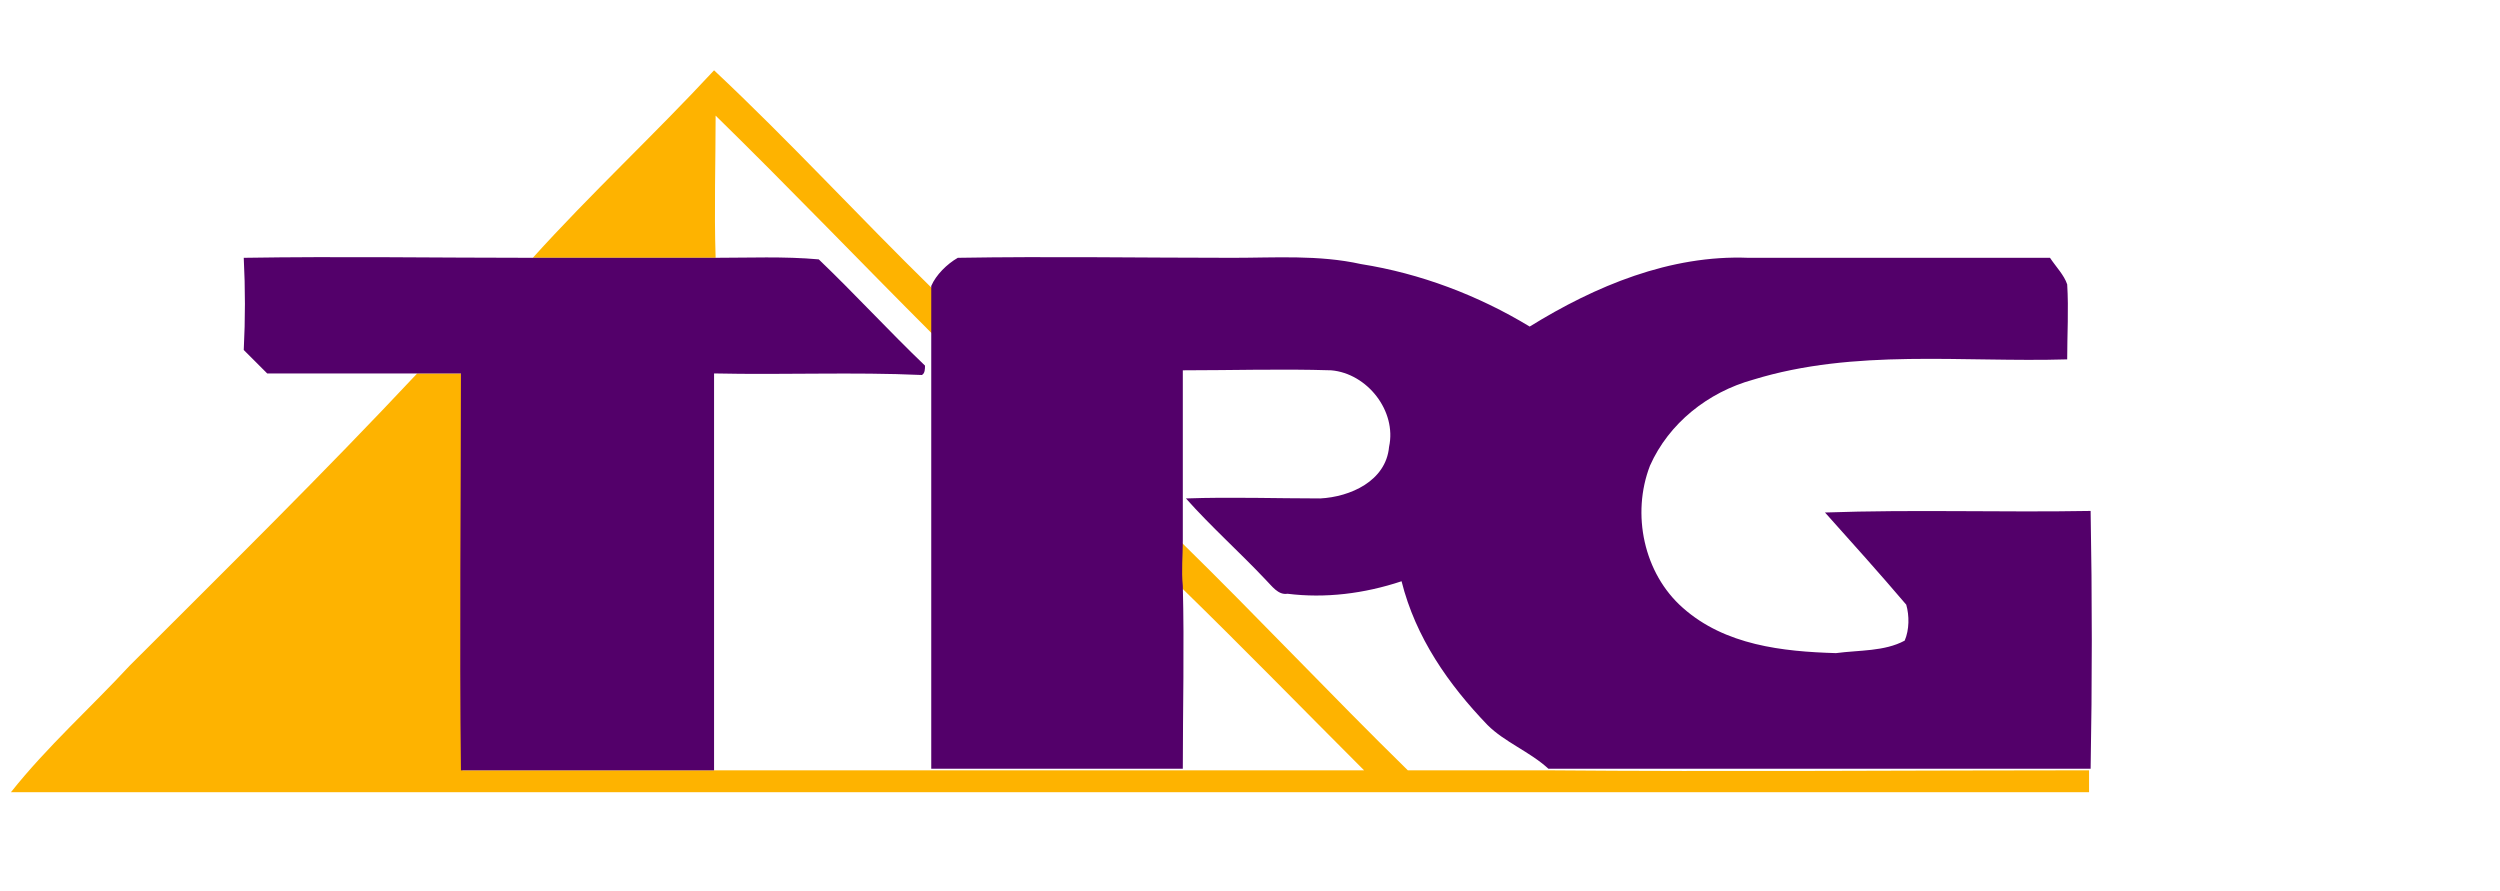 <?xml version="1.0" encoding="utf-8"?>
<!-- Generator: Adobe Illustrator 21.0.2, SVG Export Plug-In . SVG Version: 6.00 Build 0)  -->
<svg version="1.1" id="Layer_1" xmlns="http://www.w3.org/2000/svg" xmlns:xlink="http://www.w3.org/1999/xlink" x="0px" y="0px"
	 viewBox="0 0 160 57" style="enable-background:new 0 0 160 57;" xml:space="preserve">
<style type="text/css">
	.st0{fill:#FEB300;}
	.st1{fill:#53006A;}
</style>
<g id="_x23_ffffffff">
</g>
<g id="_x23_feb300ff">
	<path class="st0" d="M34.1,16.5c3.7-4.1,7.8-7.9,11.6-12c4.8,4.5,9.3,9.4,14,14c0,1,0,2,0,2.9c-4.6-4.6-9.2-9.4-13.9-14
		c0,3-0.1,6,0,9.1C41.9,16.5,38,16.5,34.1,16.5z"/>
	<path class="st0" d="M26.7,23.9c1,0,1.9,0,2.9,0c0,8.5,0,17,0,25.4c5.4,0,10.8,0,16.2,0c4.6,0,9.2,0,13.8,0c5.4,0,10.8,0,16.1,0
		c3.9,0,7.7,0,11.6,0c-3.9-3.9-7.7-7.8-11.7-11.7c0-1,0-1.9,0-2.9c4.9,4.8,9.6,9.8,14.5,14.6c3,0,6,0,8.9,0c11.6,0.1,23.1,0,34.7,0
		c0,0.5,0,1,0,1.4c-44.3,0-88.7,0-133,0c2.3-2.9,5.1-5.4,7.6-8.1C14.5,36.4,20.7,30.3,26.7,23.9z"/>
</g>
<g id="_x23_53006aff">
	<path class="st1" d="M15.6,16.5c6.2-0.1,12.3,0,18.5,0c3.9,0,7.8,0,11.6,0c2.2,0,4.5-0.1,6.7,0.1c2.3,2.2,4.5,4.6,6.8,6.8
		c0,0.2,0,0.5-0.2,0.6c-4.4-0.2-8.8,0-13.3-0.1c0,8.5,0,16.9,0,25.4c-5.4,0-10.8,0-16.2,0c-0.1-8.5,0-17,0-25.4c-1,0-1.9,0-2.9,0
		c-3.2,0-6.4,0-9.5,0c-0.5-0.5-1-1-1.5-1.5C15.7,20.4,15.7,18.5,15.6,16.5z"/>
	<path class="st1" d="M61.3,16.5c5.9-0.1,11.8,0,17.6,0c2.7,0,5.5-0.2,8.2,0.4c3.8,0.6,7.5,2,10.8,4c4.2-2.6,9-4.6,14-4.4
		c6.4,0,12.9,0,19.3,0c0.4,0.6,0.9,1.1,1.1,1.7c0.1,1.6,0,3.2,0,4.8c-6.7,0.2-13.6-0.7-20.1,1.3c-2.9,0.8-5.4,2.8-6.6,5.5
		c-1.2,3.1-0.4,6.9,2.1,9.1c2.7,2.4,6.4,2.8,9.8,2.9c1.5-0.2,3.1-0.1,4.4-0.8c0.3-0.7,0.3-1.6,0.1-2.3c-1.7-2-3.5-4-5.2-5.9
		c5.7-0.2,11.3,0,17-0.1c0.1,5.5,0.1,11,0,16.5c-11.6,0-23.1,0-34.7,0c-1.2-1.1-2.8-1.7-3.9-2.8c-2.5-2.6-4.6-5.6-5.5-9.2
		c-2.4,0.8-4.9,1.1-7.3,0.8c-0.6,0.1-1-0.5-1.4-0.9c-1.7-1.8-3.5-3.4-5.1-5.2c2.9-0.1,5.8,0,8.6,0c1.9-0.1,4.2-1.1,4.4-3.3
		c0.5-2.3-1.4-4.7-3.7-4.9c-3.2-0.1-6.3,0-9.5,0c0,3.6,0,7.3,0,10.9c0,1-0.1,1.9,0,2.9c0.1,3.9,0,7.8,0,11.7c-5.4,0-10.8,0-16.1,0
		c0-9.3,0-18.7,0-28c0-1,0-2,0-2.9C59.9,17.6,60.6,16.9,61.3,16.5z"/>
</g>
</svg>

